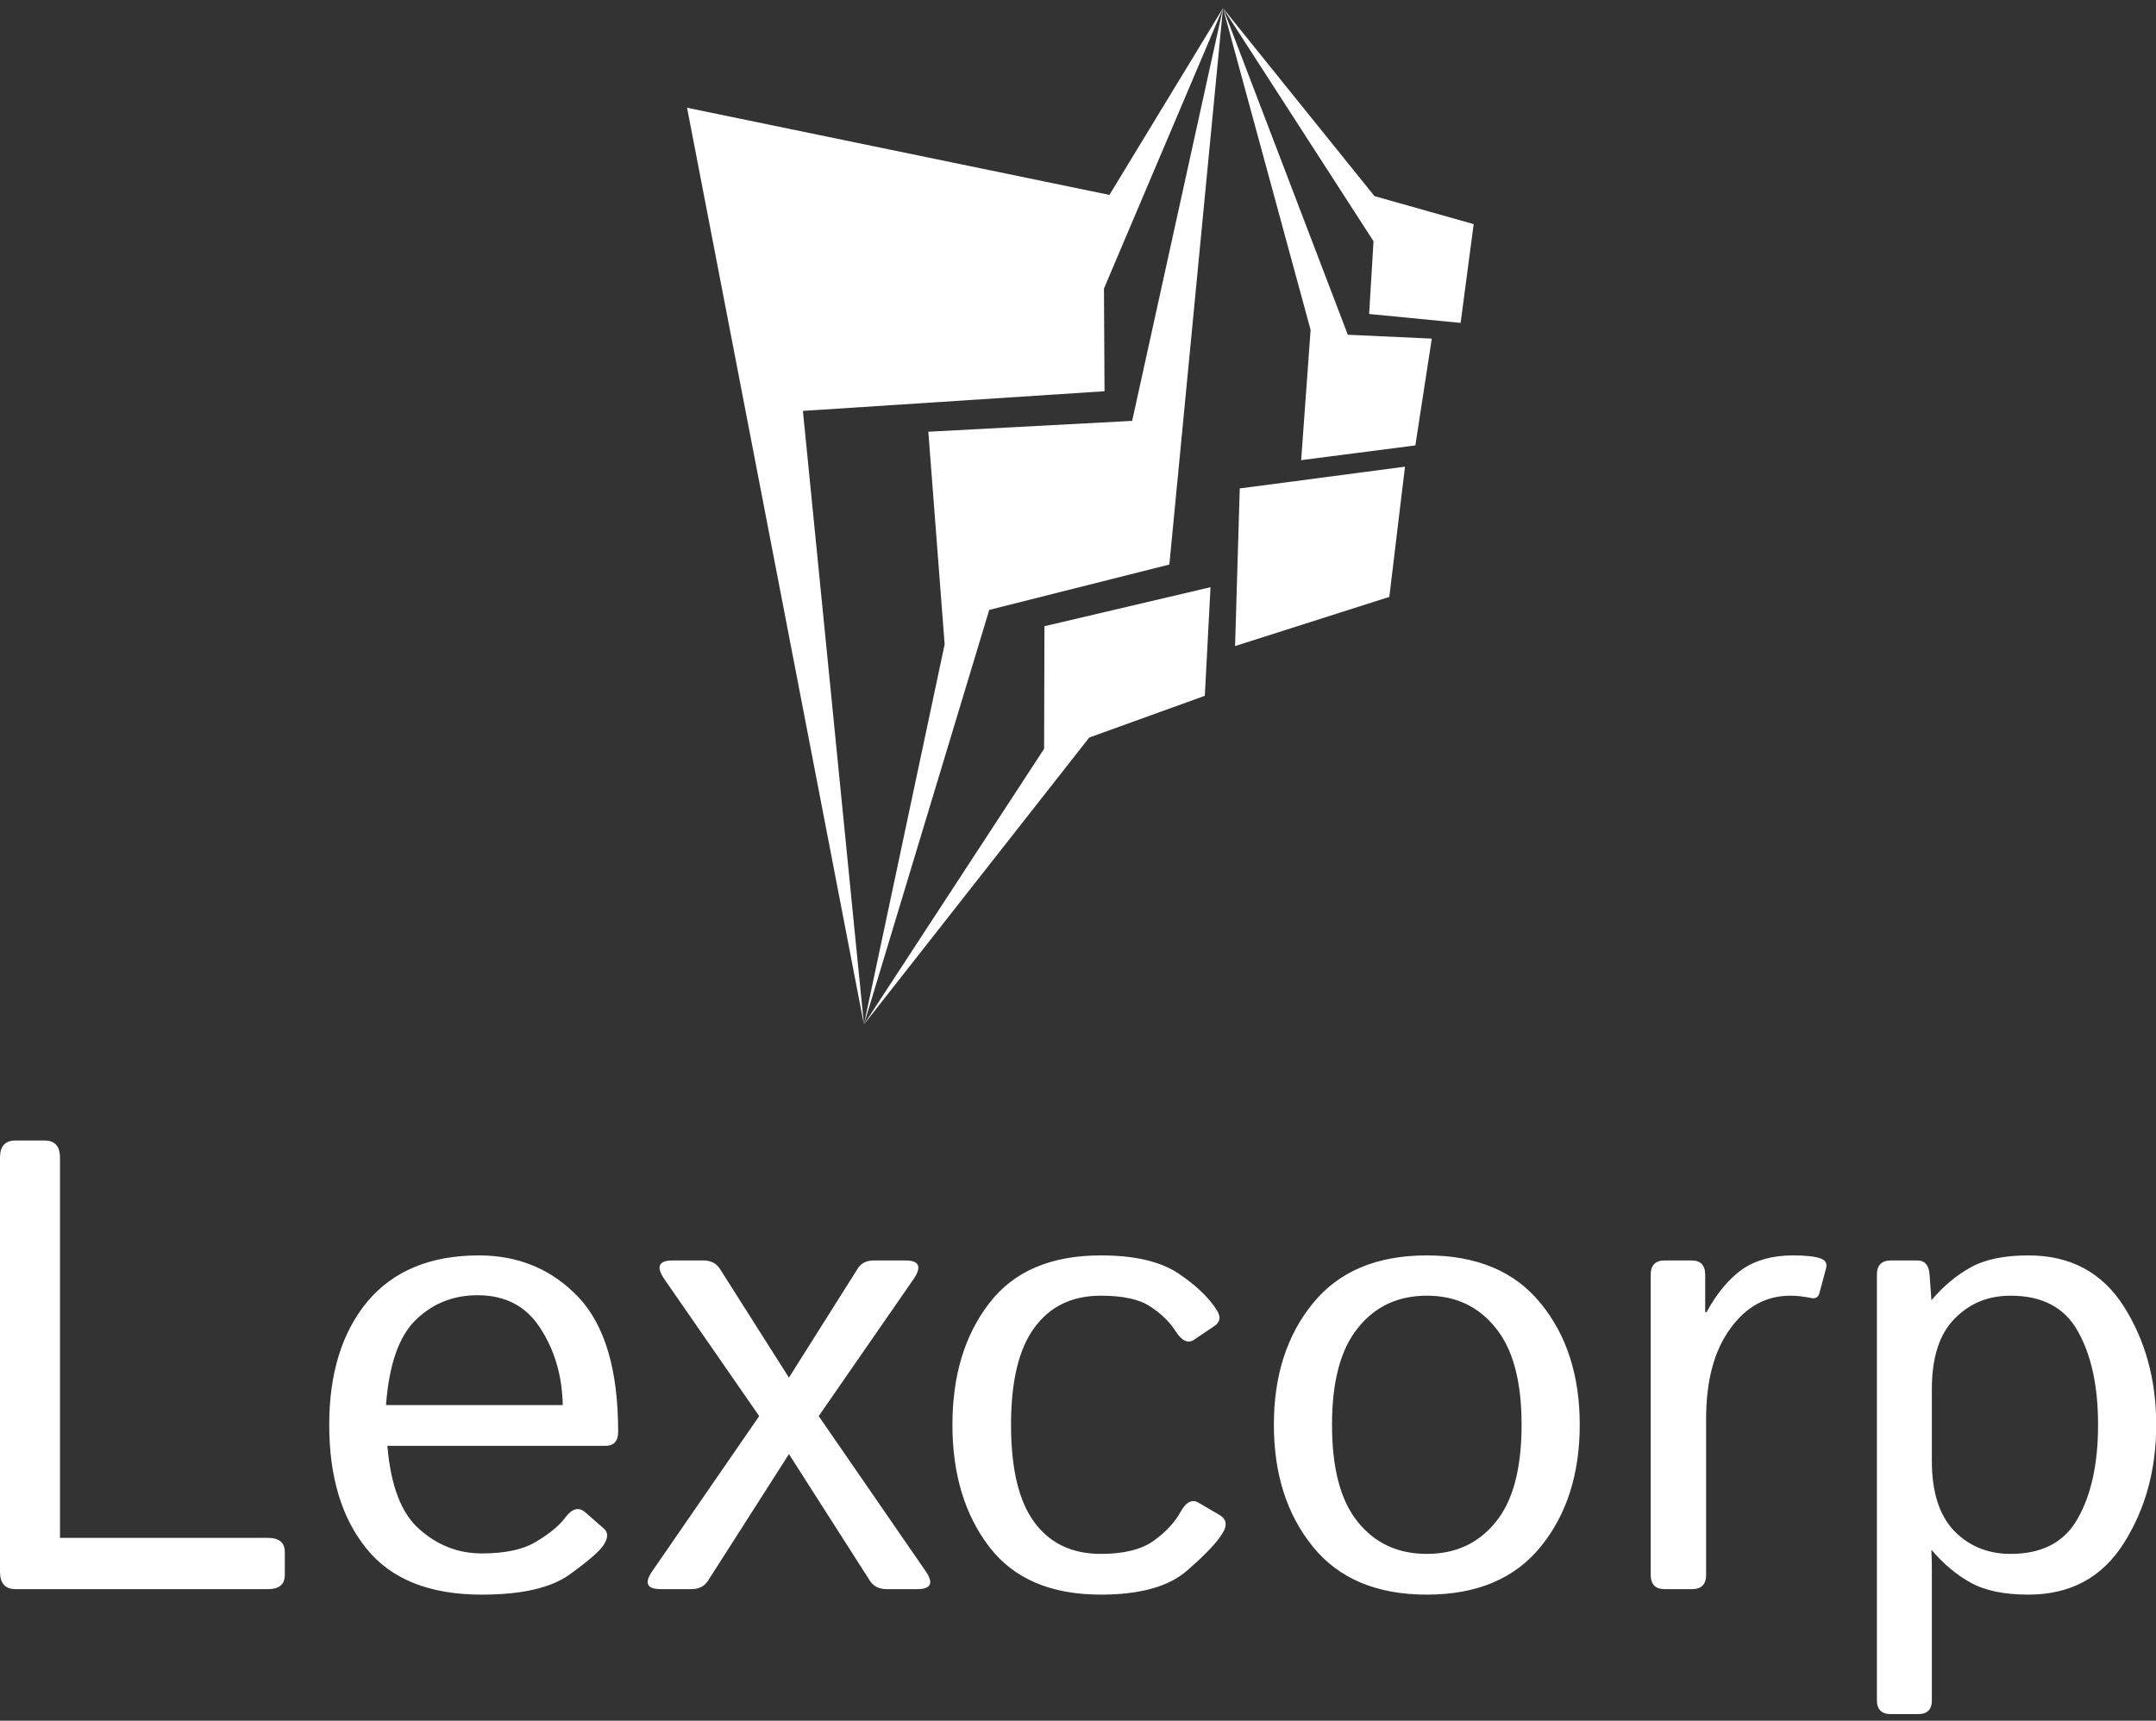 <svg data-v-423bf9ae="" xmlns="http://www.w3.org/2000/svg" viewBox="0 0 225.491 180" class="iconAbove"><rect x="0" y="0" width="225.491" height="180" fill="#333333" stroke="none"/><!----><!----><!----><g data-v-423bf9ae="" id="541e95f4-fe35-4073-bfda-8cdf8680d180" fill="white" transform="matrix(4.789,0,0,4.789,-5.555,102.401)"><path d="M7.01 13.33L1.50 13.33L1.50 13.33Q1.16 13.33 1.16 12.95L1.16 12.95L1.16 3.90L1.16 3.90Q1.16 3.53 1.50 3.53L1.50 3.53L2.13 3.53L2.13 3.53Q2.47 3.53 2.47 3.90L2.47 3.90L2.47 12.21L7.01 12.21L7.01 12.21Q7.38 12.21 7.38 12.52L7.38 12.52L7.38 13.02L7.38 13.02Q7.38 13.33 7.01 13.33L7.01 13.33ZM8.35 9.74L8.35 9.74L8.35 9.74Q8.35 8.05 9.19 7.04L9.19 7.04L9.19 7.04Q10.04 6.04 11.62 6.04L11.62 6.04L11.62 6.04Q12.93 6.04 13.80 6.96L13.80 6.96L13.80 6.96Q14.66 7.88 14.66 9.89L14.66 9.89L14.66 9.89Q14.66 10.20 14.38 10.20L14.38 10.20L9.62 10.20L9.62 10.20Q9.73 11.52 10.33 12.03L10.33 12.03L10.33 12.03Q10.92 12.55 11.68 12.55L11.68 12.55L11.68 12.55Q12.47 12.55 12.89 12.28L12.89 12.28L12.89 12.28Q13.32 12.02 13.51 11.76L13.51 11.76L13.51 11.76Q13.73 11.47 13.94 11.65L13.94 11.65L14.34 12.00L14.34 12.00Q14.50 12.13 14.34 12.37L14.34 12.37L14.34 12.37Q14.21 12.57 13.60 13.01L13.60 13.01L13.60 13.01Q12.99 13.45 11.68 13.45L11.68 13.45L11.68 13.45Q9.97 13.45 9.16 12.44L9.16 12.44L9.16 12.44Q8.35 11.44 8.35 9.74ZM9.59 9.31L9.59 9.31L13.45 9.31L13.45 9.31Q13.43 8.35 12.96 7.63L12.96 7.63L12.96 7.63Q12.50 6.91 11.59 6.91L11.59 6.91L11.59 6.91Q10.80 6.91 10.25 7.44L10.25 7.44L10.25 7.44Q9.69 7.97 9.59 9.31ZM16.26 13.33L15.59 13.33L15.59 13.33Q15.13 13.33 15.41 12.93L15.41 12.93L17.74 9.55L15.67 6.56L15.67 6.56Q15.39 6.15 15.85 6.15L15.85 6.15L16.52 6.15L16.52 6.15Q16.76 6.15 16.88 6.33L16.88 6.33L18.39 8.71L19.89 6.33L19.89 6.33Q20.00 6.15 20.25 6.15L20.25 6.15L20.93 6.15L20.93 6.15Q21.39 6.15 21.11 6.56L21.11 6.56L19.04 9.55L21.37 12.93L21.37 12.93Q21.65 13.33 21.19 13.33L21.19 13.33L20.52 13.33L20.52 13.33Q20.28 13.33 20.16 13.15L20.16 13.15L18.39 10.38L16.62 13.15L16.62 13.15Q16.50 13.33 16.26 13.33L16.26 13.33ZM21.96 9.74L21.96 9.74L21.96 9.74Q21.96 8.13 22.76 7.09L22.76 7.09L22.76 7.09Q23.56 6.04 25.20 6.04L25.20 6.04L25.20 6.04Q26.30 6.04 26.89 6.43L26.89 6.43L26.89 6.43Q27.47 6.82 27.73 7.23L27.73 7.23L27.73 7.23Q27.88 7.46 27.67 7.59L27.67 7.59L27.24 7.88L27.24 7.88Q27.04 8.02 26.83 7.69L26.83 7.69L26.83 7.69Q26.63 7.38 26.27 7.15L26.27 7.15L26.27 7.15Q25.92 6.92 25.20 6.92L25.20 6.92L25.20 6.92Q24.26 6.92 23.75 7.62L23.75 7.62L23.75 7.62Q23.24 8.31 23.24 9.74L23.24 9.74L23.24 9.74Q23.24 11.18 23.75 11.87L23.75 11.87L23.75 11.87Q24.26 12.56 25.20 12.56L25.20 12.56L25.20 12.56Q25.96 12.56 26.36 12.27L26.36 12.27L26.36 12.27Q26.76 11.98 26.95 11.63L26.95 11.63L26.95 11.63Q27.13 11.31 27.35 11.45L27.35 11.45L27.81 11.72L27.81 11.72Q28.01 11.85 27.87 12.09L27.87 12.09L27.87 12.09Q27.70 12.39 27.09 12.92L27.09 12.92L27.09 12.92Q26.49 13.45 25.20 13.45L25.20 13.45L25.20 13.45Q23.56 13.45 22.76 12.40L22.76 12.40L22.76 12.40Q21.96 11.35 21.96 9.74ZM28.98 9.74L28.98 9.74L28.98 9.74Q28.98 8.13 29.83 7.09L29.83 7.09L29.83 7.09Q30.68 6.04 32.32 6.04L32.32 6.04L32.32 6.04Q33.96 6.04 34.81 7.09L34.81 7.09L34.81 7.09Q35.66 8.13 35.66 9.74L35.66 9.74L35.66 9.74Q35.66 11.35 34.81 12.40L34.81 12.40L34.81 12.40Q33.96 13.45 32.32 13.45L32.32 13.45L32.32 13.45Q30.68 13.45 29.83 12.40L29.83 12.40L29.83 12.40Q28.98 11.35 28.98 9.74ZM30.25 9.74L30.25 9.74L30.25 9.74Q30.25 11.18 30.82 11.87L30.82 11.87L30.82 11.87Q31.38 12.56 32.32 12.56L32.32 12.56L32.32 12.56Q33.26 12.56 33.82 11.87L33.82 11.87L33.82 11.87Q34.39 11.18 34.39 9.74L34.39 9.74L34.39 9.74Q34.39 8.31 33.82 7.62L33.82 7.62L33.82 7.62Q33.26 6.92 32.32 6.92L32.32 6.92L32.32 6.92Q31.38 6.92 30.82 7.62L30.82 7.62L30.82 7.62Q30.25 8.31 30.25 9.74ZM38.11 13.33L37.52 13.33L37.52 13.33Q37.21 13.33 37.21 13.02L37.21 13.02L37.21 6.46L37.21 6.46Q37.21 6.15 37.52 6.15L37.52 6.15L38.10 6.15L38.10 6.15Q38.40 6.15 38.40 6.46L38.40 6.46L38.40 7.28L38.43 7.28L38.43 7.28Q38.76 6.67 39.20 6.35L39.20 6.35L39.20 6.35Q39.65 6.04 40.31 6.04L40.31 6.04L40.31 6.04Q40.75 6.04 40.93 6.11L40.93 6.11L40.93 6.11Q41.08 6.17 41.04 6.32L41.04 6.32L40.89 6.88L40.89 6.88Q40.85 7 40.71 6.97L40.71 6.97L40.71 6.97Q40.47 6.92 40.26 6.92L40.26 6.92L40.26 6.92Q39.46 6.92 38.94 7.65L38.94 7.65L38.94 7.65Q38.42 8.37 38.42 9.61L38.42 9.61L38.42 13.02L38.42 13.02Q38.42 13.33 38.11 13.33L38.11 13.33ZM43.05 16.06L42.46 16.06L42.46 16.06Q42.15 16.06 42.15 15.76L42.15 15.76L42.15 6.46L42.15 6.46Q42.15 6.15 42.46 6.15L42.46 6.15L43.03 6.15L43.03 6.15Q43.28 6.15 43.30 6.46L43.30 6.46L43.34 7.01L43.35 7.01L43.35 7.01Q43.73 6.56 44.20 6.30L44.20 6.30L44.20 6.30Q44.67 6.04 45.46 6.04L45.46 6.04L45.46 6.04Q46.83 6.04 47.54 7.15L47.54 7.15L47.54 7.15Q48.25 8.27 48.25 9.74L48.25 9.74L48.25 9.74Q48.25 11.21 47.54 12.33L47.54 12.33L47.54 12.33Q46.83 13.45 45.46 13.45L45.46 13.45L45.46 13.45Q44.67 13.45 44.20 13.19L44.20 13.19L44.20 13.19Q43.73 12.93 43.35 12.48L43.35 12.48L43.34 12.48L43.34 12.48Q43.35 12.68 43.35 12.89L43.35 12.89L43.35 15.76L43.35 15.76Q43.35 16.06 43.05 16.06L43.05 16.06ZM43.35 8.96L43.35 10.53L43.35 10.53Q43.35 11.55 43.84 12.06L43.84 12.06L43.84 12.06Q44.33 12.56 45.07 12.56L45.07 12.56L45.07 12.56Q46.11 12.56 46.54 11.78L46.54 11.78L46.54 11.78Q46.98 11.00 46.98 9.74L46.98 9.74L46.98 9.74Q46.98 8.48 46.54 7.70L46.54 7.70L46.54 7.70Q46.11 6.92 45.07 6.92L45.07 6.92L45.07 6.92Q44.33 6.92 43.84 7.43L43.84 7.43L43.84 7.43Q43.35 7.93 43.35 8.96L43.35 8.96Z"></path></g><!----><g data-v-423bf9ae="" id="56ea6550-cfdc-4482-91be-69e7cc9cb085" transform="matrix(1.087,0,0,1.087,57.745,-0.239)" stroke="none" fill="white"><g clip-rule="evenodd"><path d="M12.983 10.59l17.018 88.223-5.872-59.049 29.021-1.892-.054-9.883L64.549 1 53.622 18.977z"></path><path d="M59.389 54.548l5.16-53.541-8.74 39.716-19.612 1.045 1.57 20.462-7.766 36.583 12.057-39.899z"></path><path d="M62.8 67.182l.549-10.453-15.979 3.755-.032 11.797-17.337 26.532 21.68-27.616zM65.711 62.394l14.841-4.731 1.509-12.532-15.899 2.095zM72.07 44.502l10.988-1.417 1.581-10.278-8.079-.373L64.549 1l8.43 30.967z"></path><path d="M87.413 31.294l1.256-9.506-9.544-2.694L64.549 1l14.483 22.437-.422 7z"></path></g></g><!----></svg>